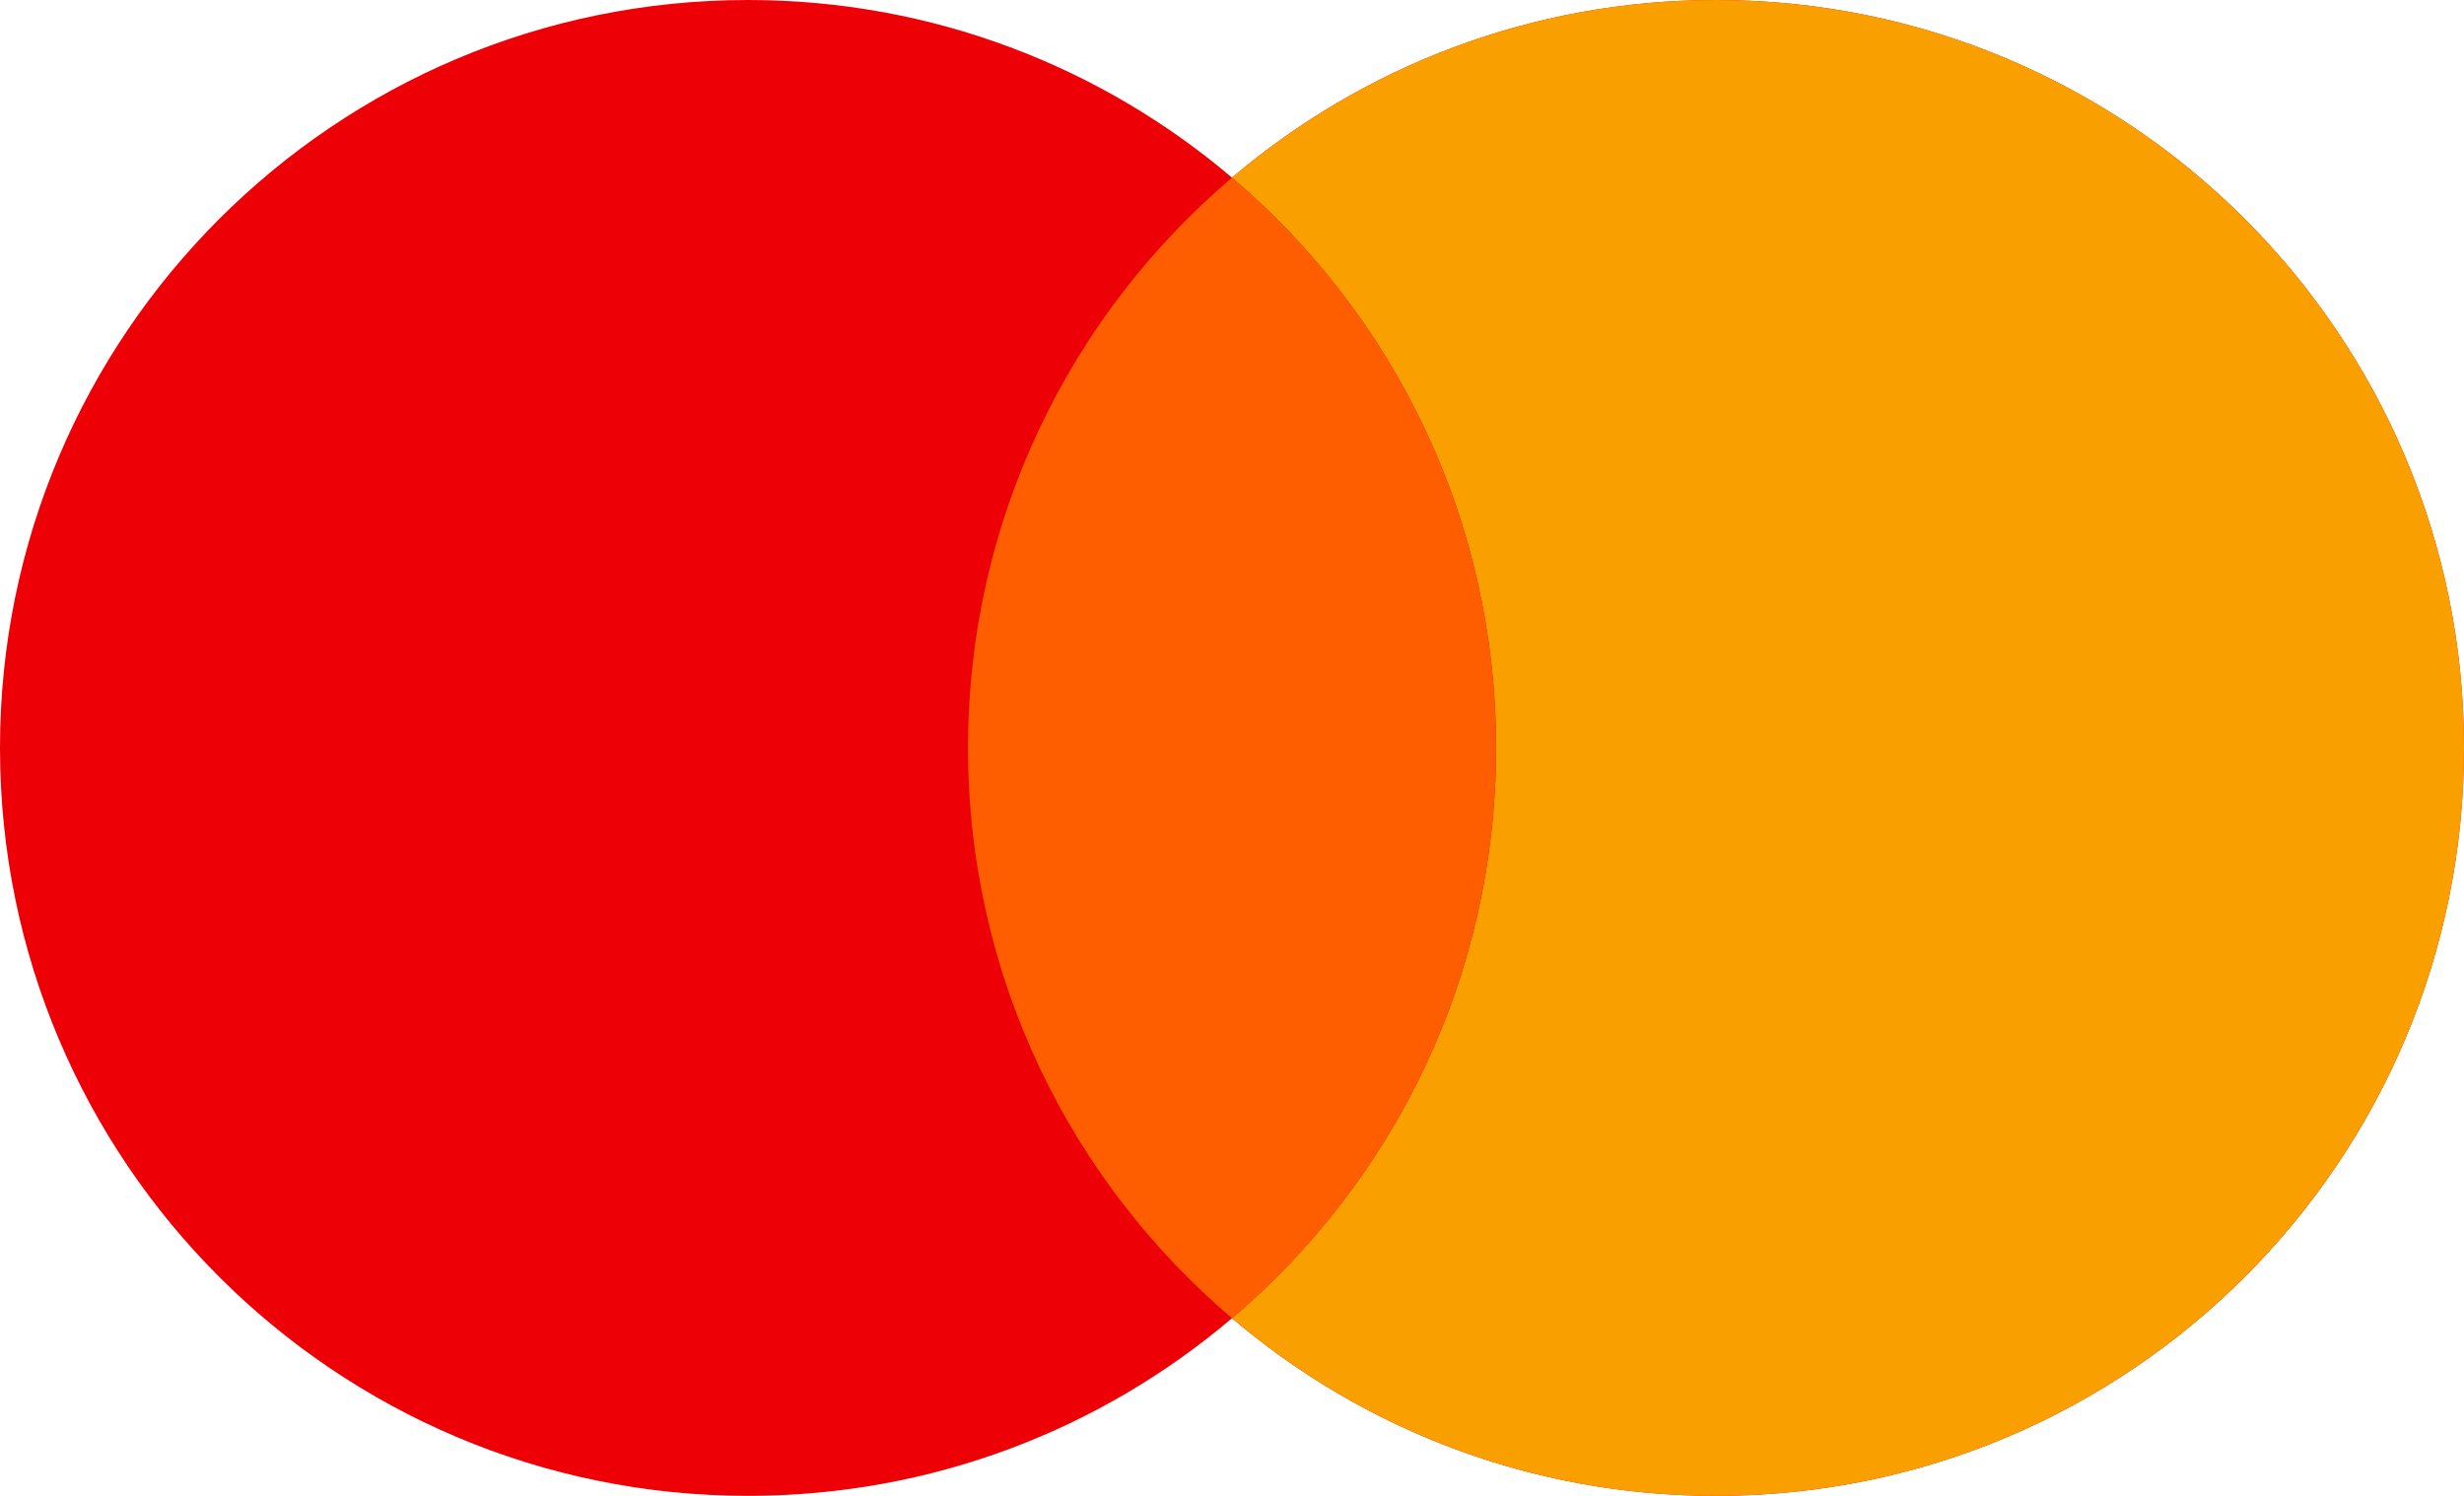 <svg width="28" height="17" viewBox="0 0 28 17" fill="none" xmlns="http://www.w3.org/2000/svg">
<path fill-rule="evenodd" clip-rule="evenodd" d="M14 14.981C12.518 16.24 10.598 17 8.5 17C3.806 17 0 13.194 0 8.5C0 3.806 3.806 0 8.5 0C10.598 0 12.518 0.76 14 2.019C15.482 0.76 17.402 0 19.5 0C24.194 0 28 3.806 28 8.5C28 13.194 24.194 17 19.5 17C17.402 17 15.482 16.24 14 14.981Z" fill="#ED0006"/>
<path fill-rule="evenodd" clip-rule="evenodd" d="M14 14.981C15.836 13.422 17.001 11.097 17.001 8.5C17.001 5.903 15.836 3.578 14 2.019C15.483 0.76 17.402 0 19.5 0C24.194 0 28 3.806 28 8.5C28 13.194 24.194 17 19.5 17C17.402 17 15.483 16.24 14 14.981Z" fill="#F9A000"/>
<path fill-rule="evenodd" clip-rule="evenodd" d="M14 14.981C15.835 13.422 17 11.097 17 8.5C17 5.903 15.835 3.578 14 2.019C12.165 3.578 11 5.903 11 8.5C11 11.097 12.165 13.422 14 14.981Z" fill="#FF5E00"/>
</svg>
